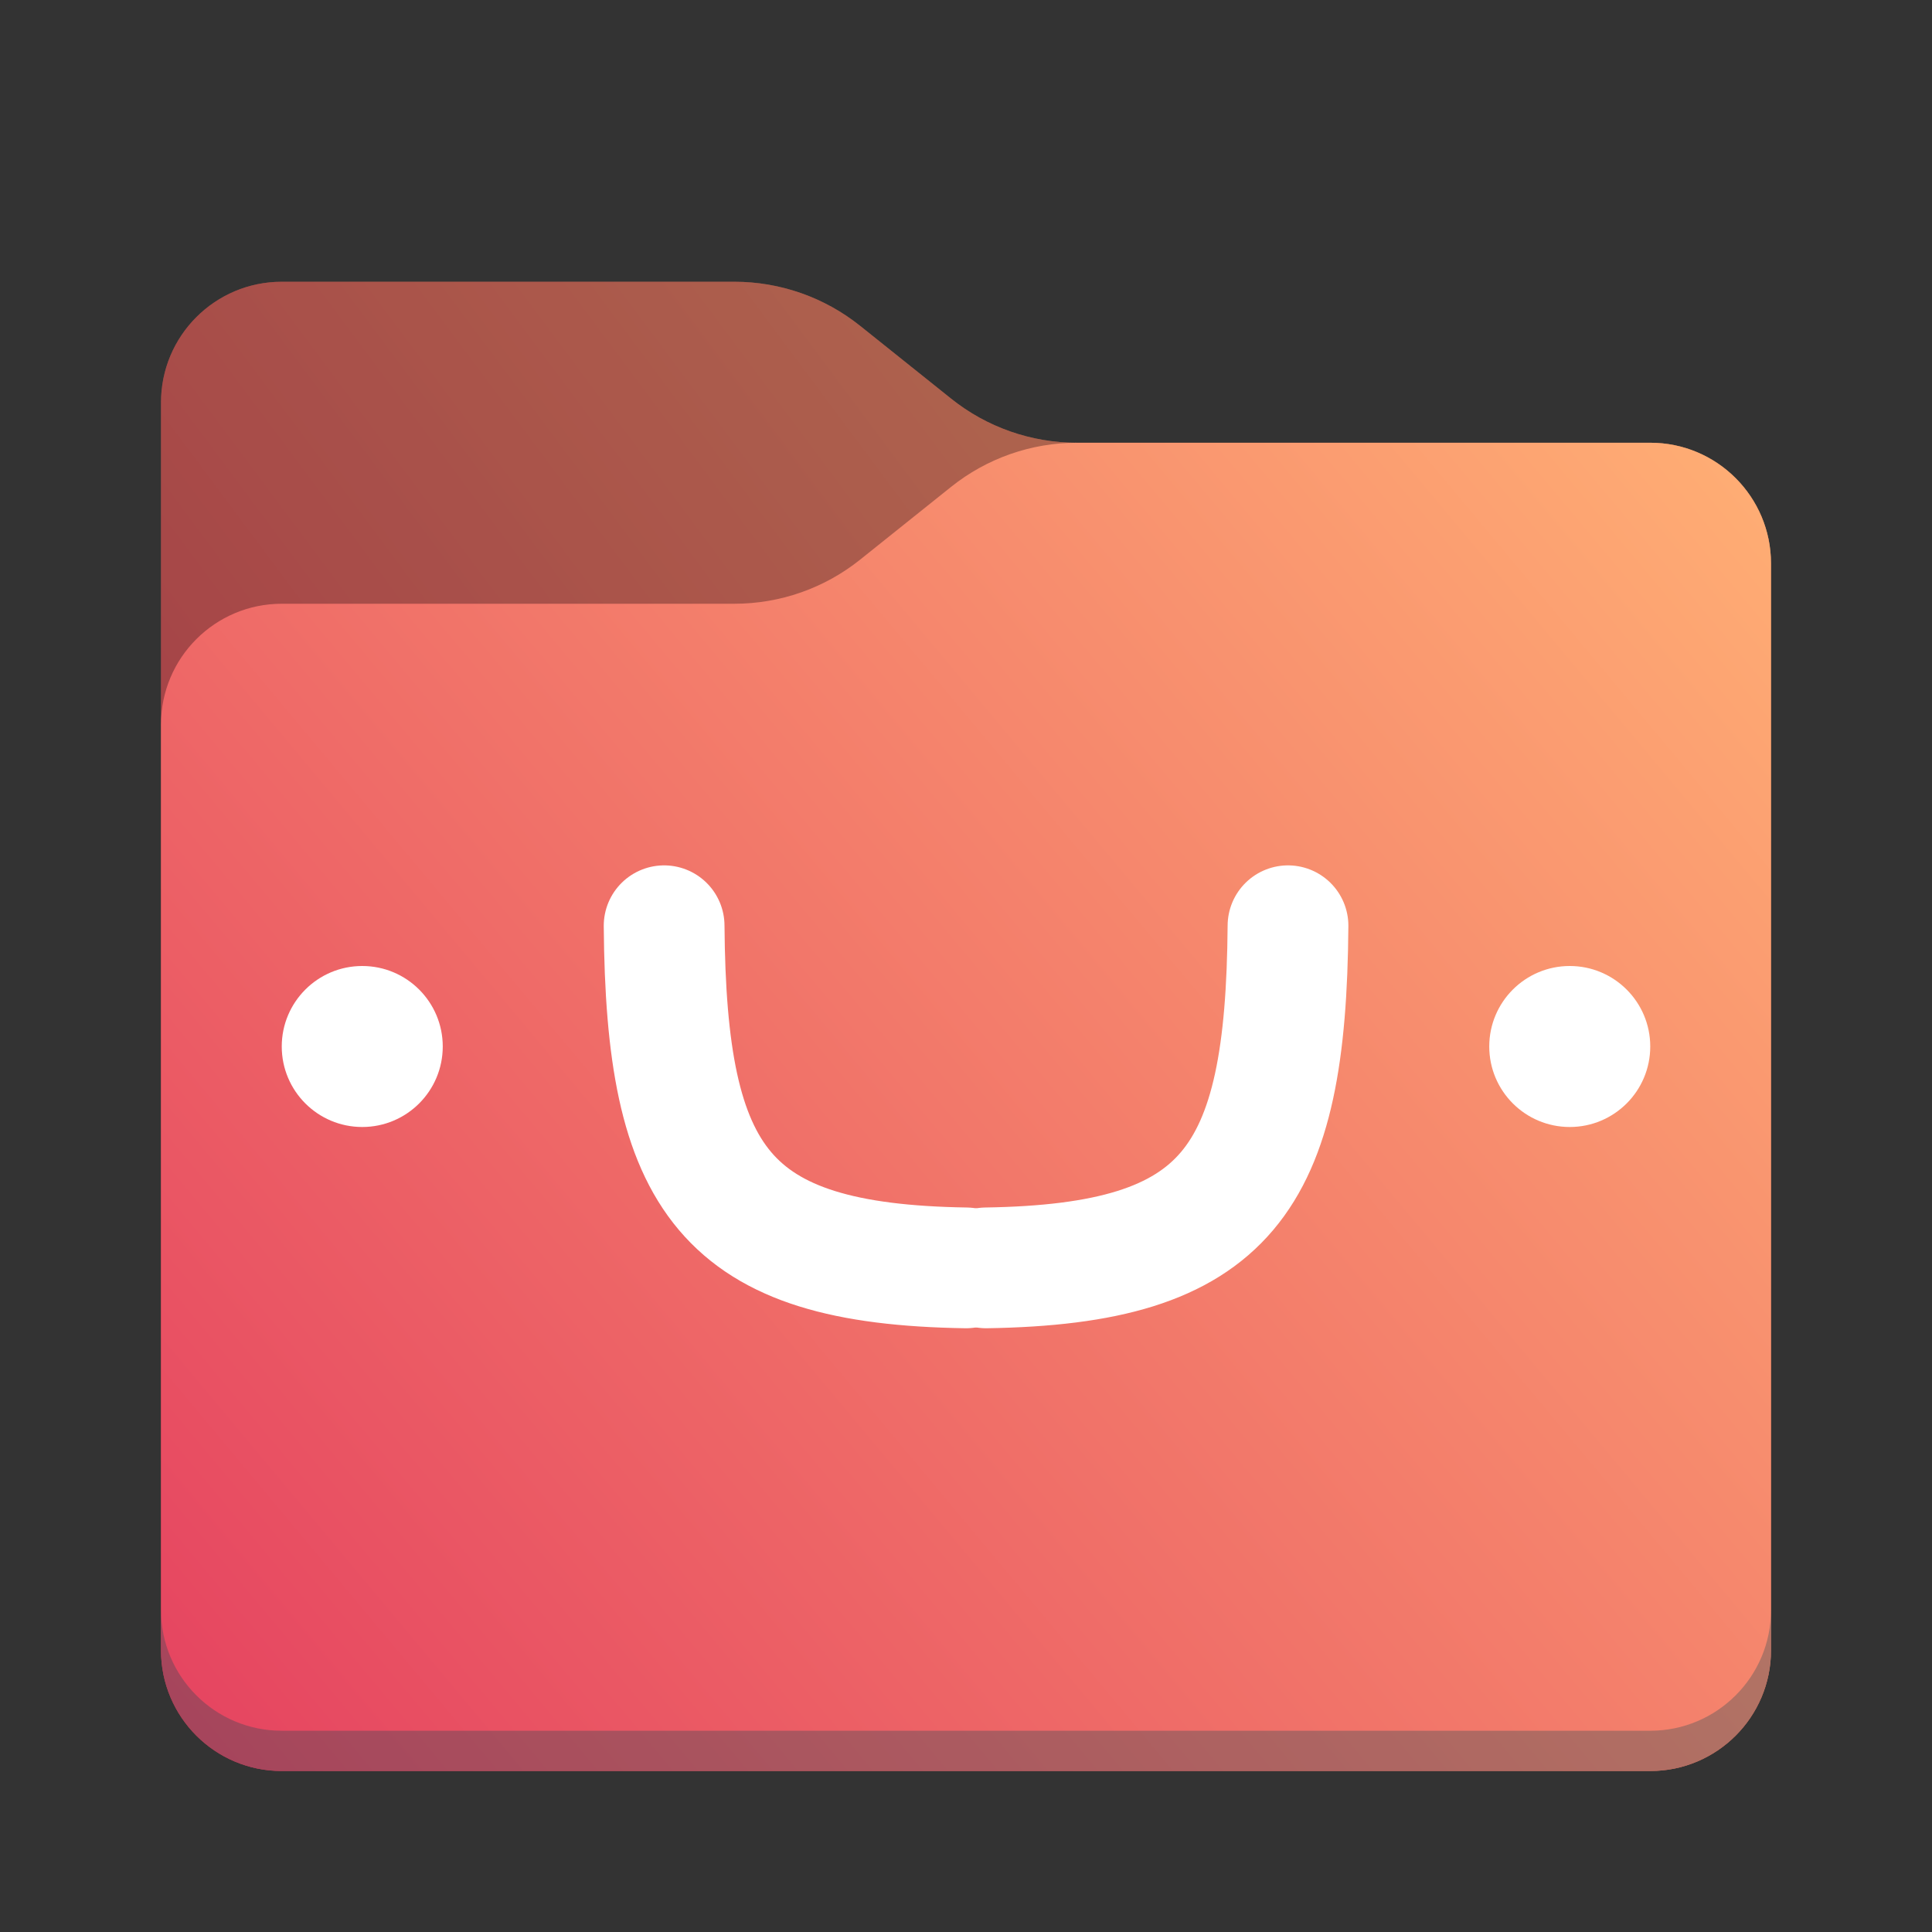 <svg width="48" height="48" viewBox="0 0 48 48" fill="none" xmlns="http://www.w3.org/2000/svg">
<rect x="0" y="0" width="48" height="48" fill="#333333" stroke="none"/>
<path d="M4 10V19.5V41C4 42.657 5.343 44 7 44H41C42.657 44 44 42.657 44 41V14C44 12.343 42.657 11 41 11H26.754C25.619 11 24.517 10.614 23.63 9.904L21.37 8.096C20.483 7.386 19.381 7 18.246 7H7C5.343 7 4 8.343 4 10Z" fill="url(#paint0_linear_101_2)"/>
<path d="M4 10V19.5V41C4 42.657 5.343 44 7 44H41C42.657 44 44 42.657 44 41V14C44 12.343 42.657 11 41 11H26.754C25.619 11 24.517 10.614 23.63 9.904L21.37 8.096C20.483 7.386 19.381 7 18.246 7H7C5.343 7 4 8.343 4 10Z" fill="black" fill-opacity="0.3"/>
<path d="M41 44C42.657 44 44 42.657 44 41V16V14C44 12.343 42.657 11 41 11H26.754C25.619 11 24.517 11.386 23.63 12.096L21.37 13.904C20.483 14.614 19.381 15 18.246 15H7C5.343 15 4 16.343 4 18V41C4 42.657 5.343 44 7 44H41Z" fill="url(#paint1_linear_101_2)"/>
<path fill-rule="evenodd" clip-rule="evenodd" d="M44 40C44 41.657 42.657 43 41 43H7C5.343 43 4 41.657 4 40V41C4 42.657 5.343 44 7 44H41C42.657 44 44 42.657 44 41V40Z" fill="#134653" fill-opacity="0.3"/>
<circle cx="9" cy="26" r="2" fill="white"/>
<circle cx="39" cy="26" r="2" fill="white"/>
<path d="M16.5 23C16.548 29.333 17.985 31.407 24 31.5" stroke="white" stroke-width="3" stroke-linecap="round" stroke-linejoin="round"/>
<path d="M32 23C31.952 29.333 30.515 31.407 24.5 31.5" stroke="white" stroke-width="3" stroke-linecap="round" stroke-linejoin="round"/>
<defs>
<linearGradient id="paint0_linear_101_2" x1="43.5" y1="7" x2="0.374" y2="39.134" gradientUnits="userSpaceOnUse">
<stop stop-color="#FFAE74"/>
<stop offset="1" stop-color="#E54260"/>
</linearGradient>
<linearGradient id="paint1_linear_101_2" x1="43.5" y1="11" x2="4" y2="44" gradientUnits="userSpaceOnUse">
<stop stop-color="#FFAE74"/>
<stop offset="1" stop-color="#E54260"/>
</linearGradient>
</defs>
</svg>
